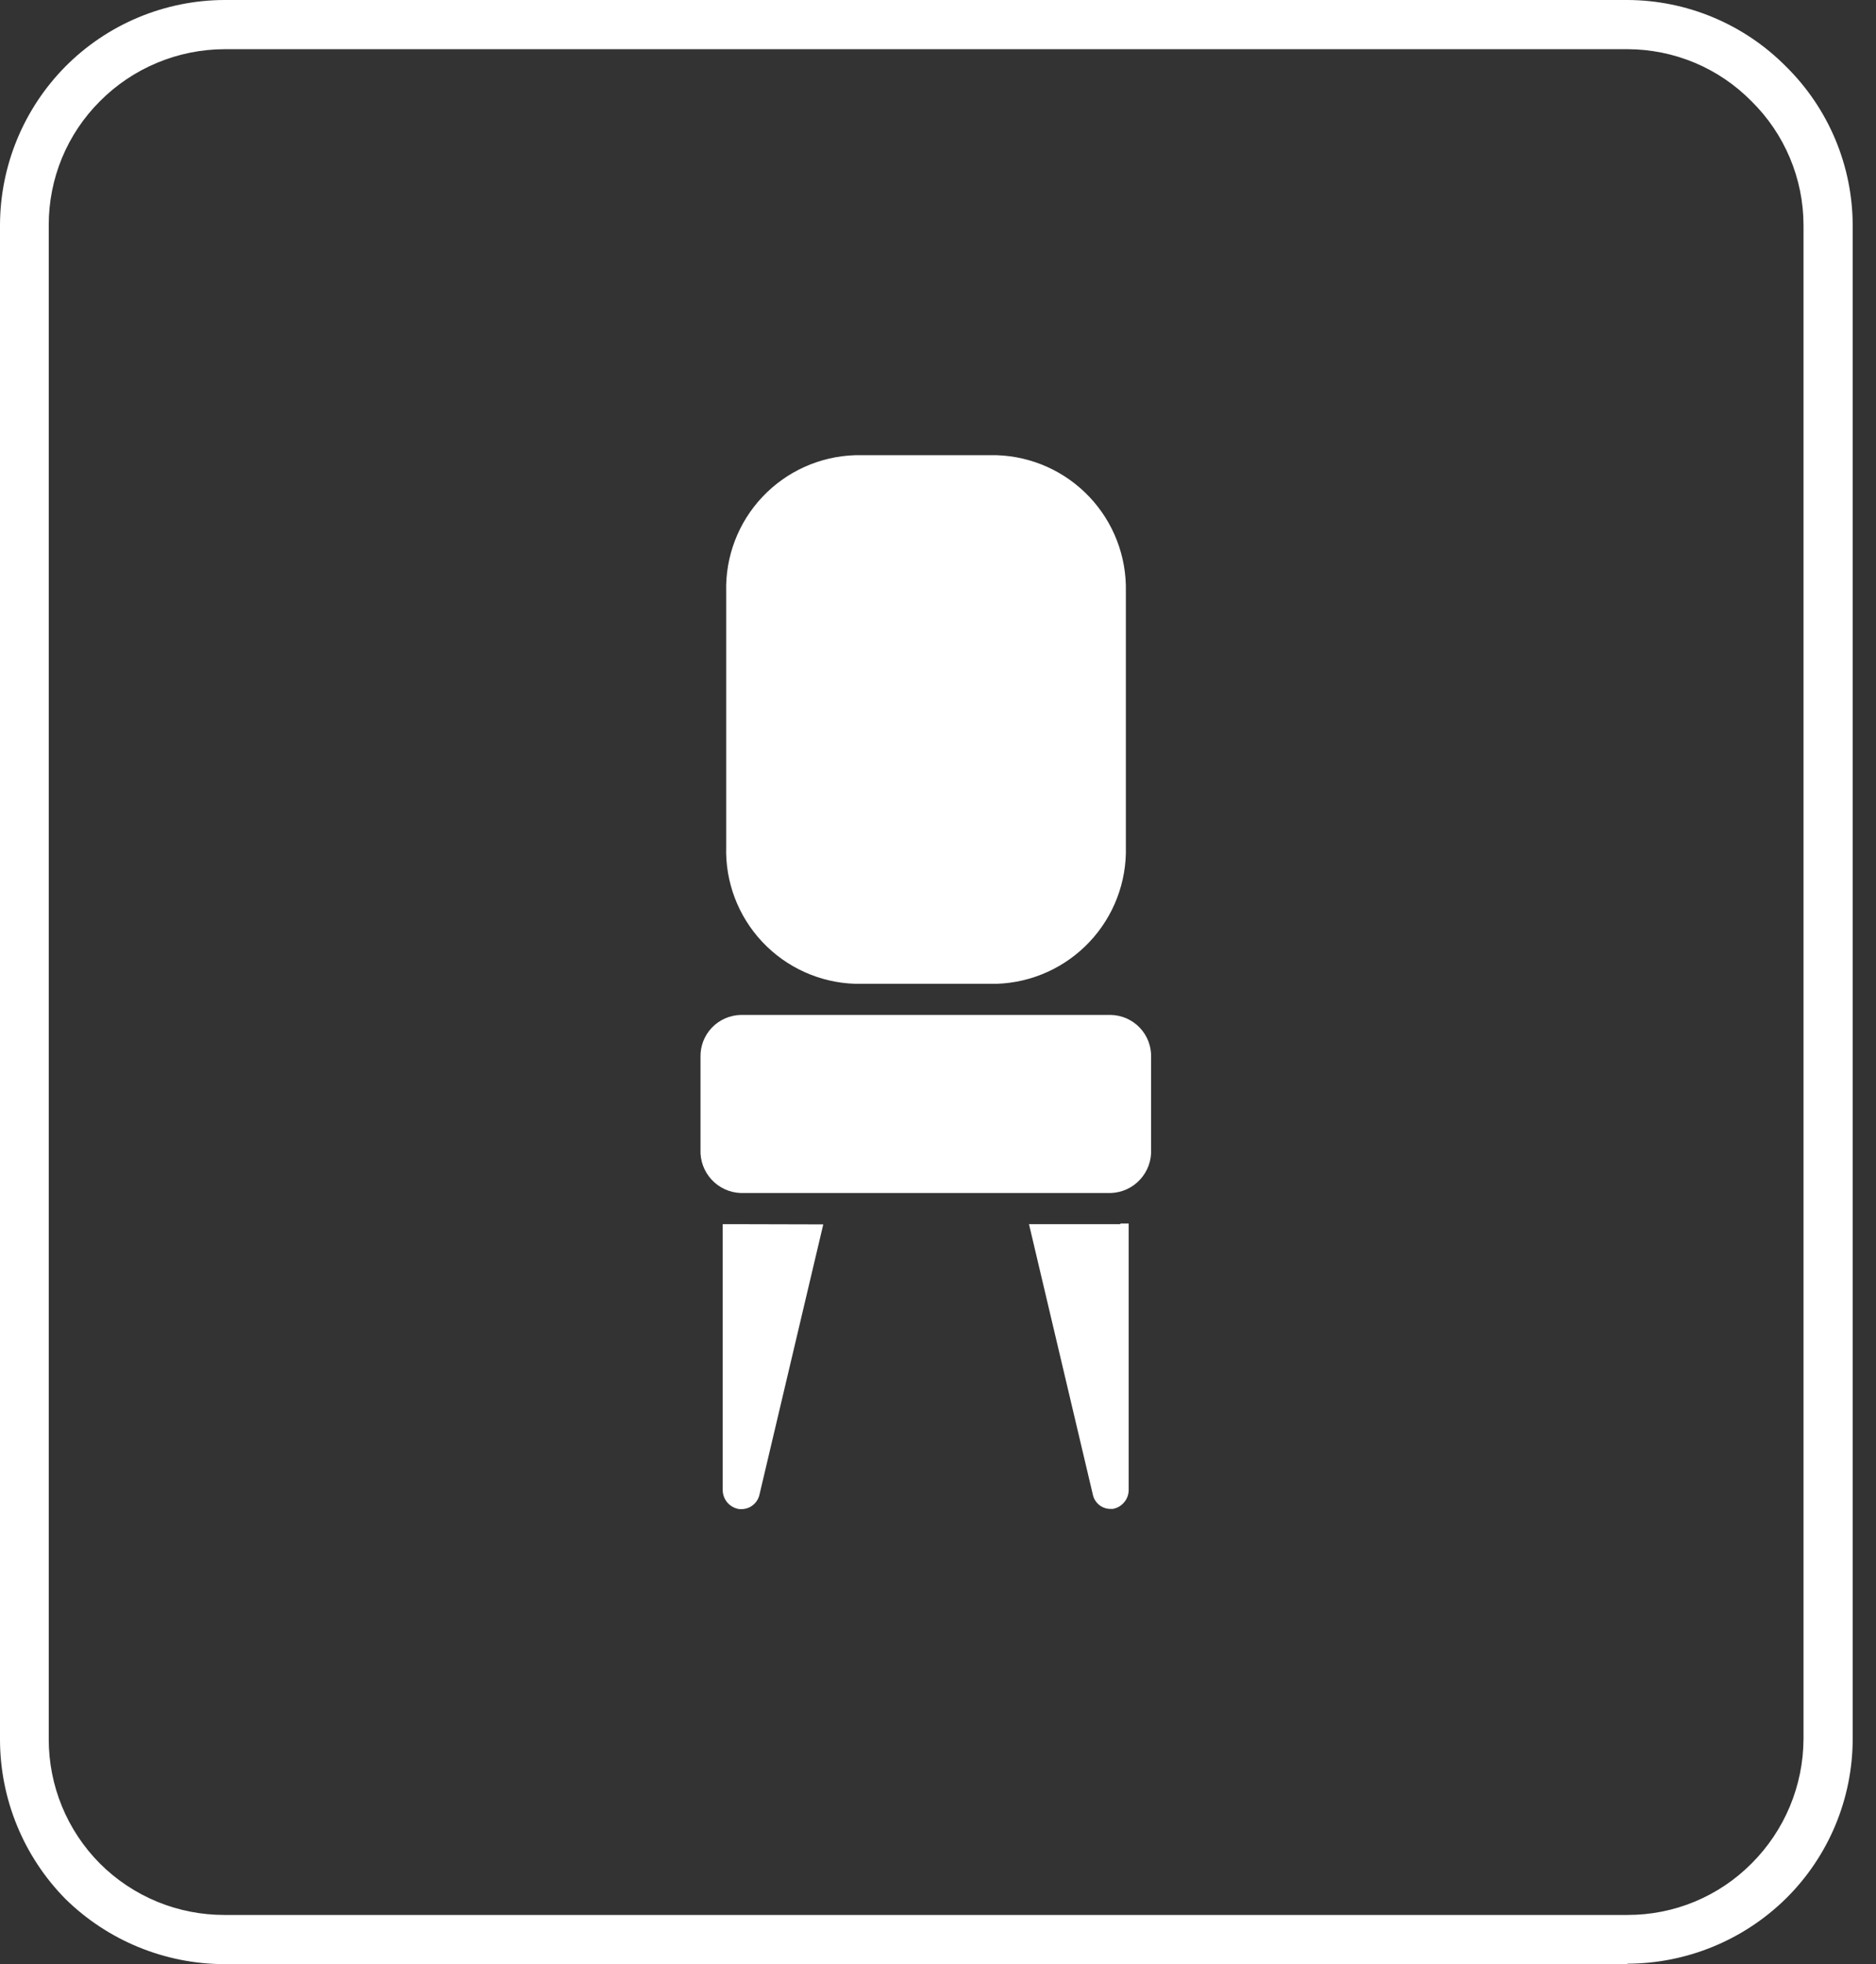 <svg width="64" height="67" viewBox="0 0 64 67" fill="none" xmlns="http://www.w3.org/2000/svg">
<rect x="0" y="0" width="64" height="67" fill="#333333" stroke="none"/>
<path d="M7.664 65.322H55.519C56.305 65.324 57.085 65.171 57.811 64.87C58.538 64.569 59.197 64.127 59.752 63.569C60.882 62.444 61.52 60.916 61.527 59.321V7.679C61.526 6.892 61.368 6.113 61.063 5.388C60.759 4.663 60.313 4.005 59.752 3.453C59.199 2.891 58.541 2.445 57.814 2.14C57.087 1.836 56.307 1.679 55.519 1.678H7.664C6.873 1.68 6.09 1.837 5.36 2.142C4.629 2.446 3.966 2.892 3.409 3.453C2.853 4.007 2.413 4.666 2.113 5.391C1.814 6.117 1.661 6.894 1.663 7.679V59.321C1.659 60.913 2.287 62.441 3.409 63.569C3.967 64.127 4.631 64.569 5.361 64.87C6.092 65.171 6.874 65.324 7.664 65.322ZM55.519 67H7.664C5.63 66.998 3.678 66.198 2.228 64.772C0.802 63.322 0.002 61.37 2.28882e-05 59.336V7.679C0.005 5.654 0.805 3.713 2.228 2.272C2.94 1.554 3.786 0.984 4.719 0.594C5.652 0.204 6.653 0.002 7.664 0H55.519C56.527 0.003 57.524 0.206 58.453 0.596C59.382 0.986 60.225 1.555 60.933 2.272C61.65 2.979 62.219 3.821 62.609 4.748C62.999 5.676 63.202 6.672 63.205 7.679V59.321C63.203 60.332 63.002 61.333 62.612 62.266C62.222 63.199 61.651 64.046 60.933 64.757C59.489 66.18 57.546 66.98 55.519 66.985V67Z" fill="white"/>
<path fill-rule="evenodd" clip-rule="evenodd" d="M38.223 41.758H35.104L37.28 50.974C37.308 51.115 37.384 51.242 37.495 51.333C37.606 51.423 37.745 51.473 37.889 51.472H37.963C38.117 51.444 38.256 51.362 38.355 51.241C38.455 51.12 38.508 50.967 38.505 50.811V41.736C38.409 41.736 38.32 41.736 38.223 41.736V41.758ZM25.272 34.621H37.896C38.081 34.625 38.264 34.666 38.433 34.74C38.602 34.815 38.755 34.922 38.883 35.056C39.011 35.19 39.111 35.348 39.177 35.52C39.243 35.693 39.275 35.877 39.27 36.062V39.211C39.278 39.399 39.249 39.586 39.184 39.763C39.119 39.939 39.02 40.101 38.892 40.239C38.765 40.377 38.611 40.489 38.44 40.567C38.269 40.646 38.084 40.689 37.896 40.696H25.272C25.084 40.689 24.899 40.646 24.728 40.567C24.557 40.489 24.403 40.377 24.276 40.239C24.148 40.101 24.049 39.939 23.984 39.763C23.919 39.586 23.89 39.399 23.898 39.211V36.062C23.893 35.877 23.925 35.693 23.991 35.52C24.058 35.348 24.157 35.19 24.285 35.056C24.413 34.922 24.566 34.815 24.735 34.74C24.904 34.666 25.087 34.625 25.272 34.621ZM29.171 15.528H34.012C35.211 15.569 36.345 16.081 37.168 16.953C37.991 17.825 38.437 18.986 38.409 20.185V28.881C38.441 30.083 37.997 31.249 37.173 32.125C36.35 33.001 35.214 33.517 34.012 33.559H29.171C27.968 33.521 26.829 33.006 26.005 32.129C25.181 31.252 24.738 30.084 24.774 28.881V20.185C24.742 18.985 25.187 17.821 26.011 16.949C26.835 16.076 27.971 15.565 29.171 15.528ZM24.938 41.758C24.848 41.758 24.752 41.758 24.655 41.758V50.818C24.654 50.979 24.711 51.135 24.816 51.257C24.922 51.378 25.068 51.457 25.227 51.479H25.294C25.438 51.479 25.578 51.43 25.69 51.339C25.802 51.248 25.88 51.122 25.91 50.982L28.086 41.766L24.938 41.758Z" fill="white"/>
</svg>
